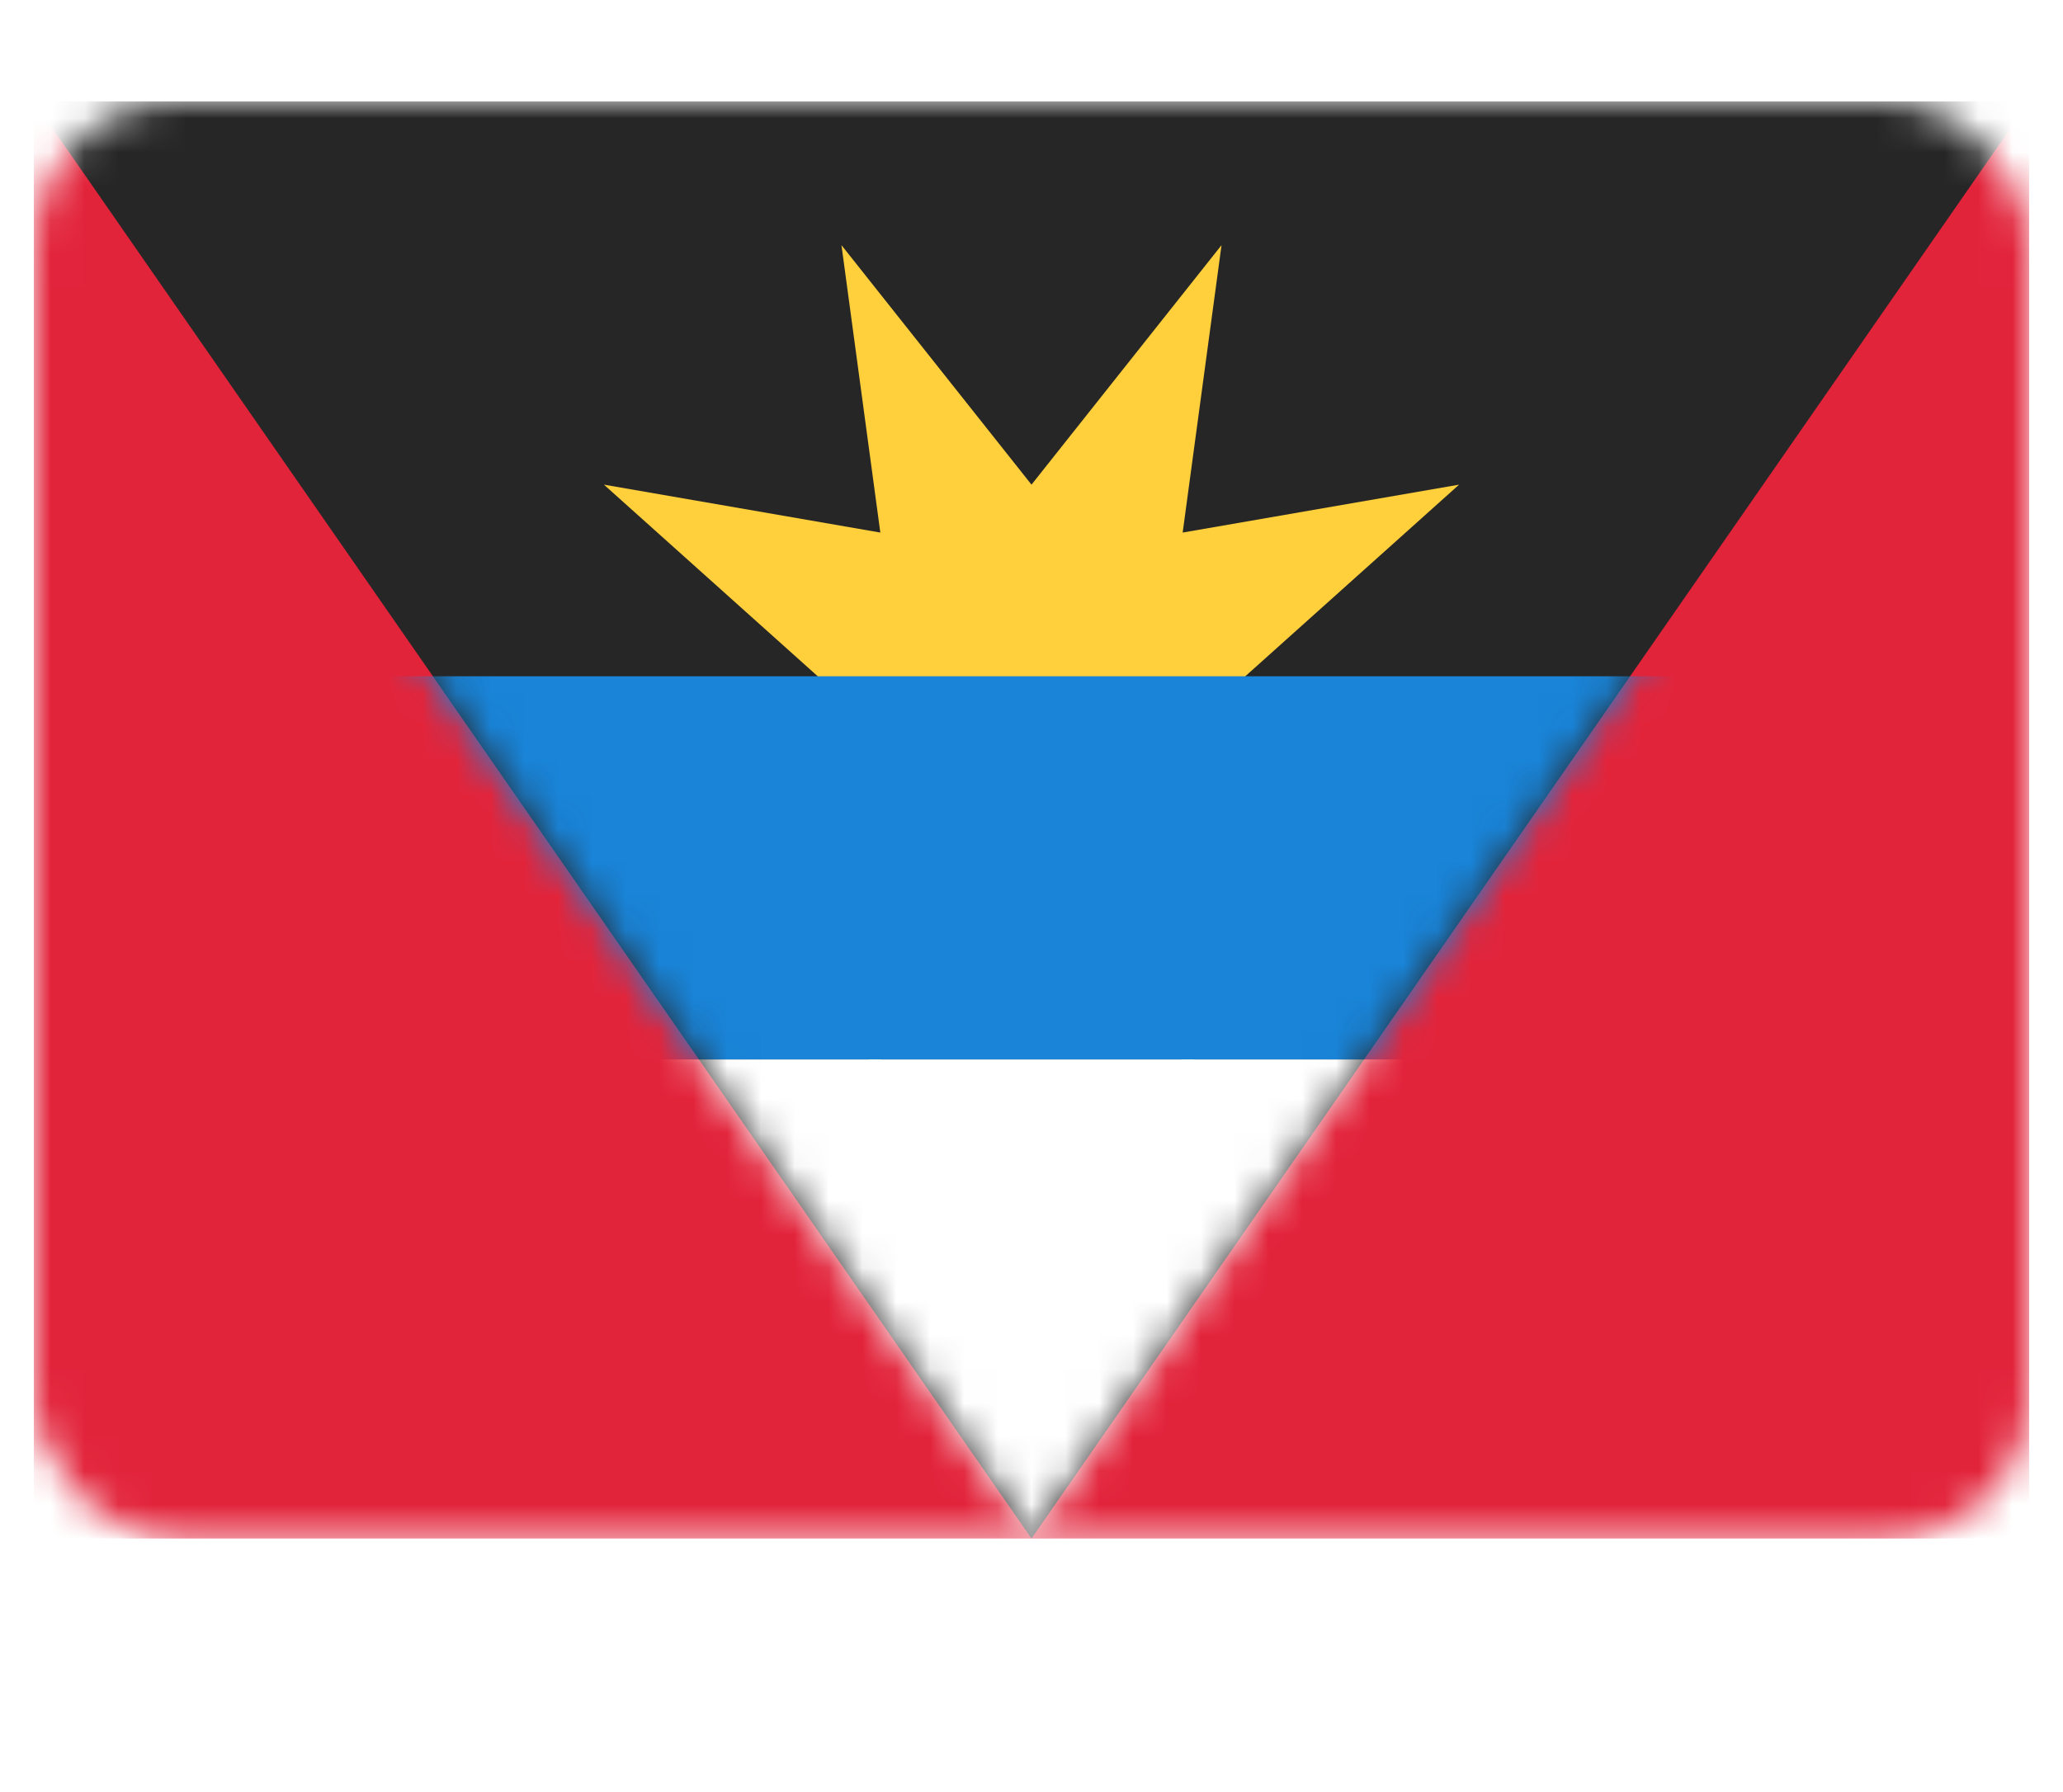 <svg width="61" height="53" viewBox="0 0 61 53" fill="none" xmlns="http://www.w3.org/2000/svg">
<rect x="1" y="3" width="59" height="42.5" rx="4.243" fill="white"/>
<mask id="mask0" mask-type="alpha" maskUnits="userSpaceOnUse" x="1" y="3" width="59" height="43">
<rect x="1" y="3" width="59" height="42.5" rx="4.243" fill="white"/>
</mask>
<g mask="url(#mask0)">
<rect x="1" y="3" width="59" height="42.5" fill="#E2243B"/>
<path fill-rule="evenodd" clip-rule="evenodd" d="M1 3H60L30.5 45.5L1 3Z" fill="#262626"/>
<mask id="mask1" mask-type="alpha" maskUnits="userSpaceOnUse" x="1" y="3" width="59" height="43">
<path fill-rule="evenodd" clip-rule="evenodd" d="M1 3H60L30.5 45.5L1 3Z" fill="white"/>
</mask>
<g mask="url(#mask1)">
<g filter="url(#filter0_d)">
<path fill-rule="evenodd" clip-rule="evenodd" d="M30.5 26.375L25.662 31.779L26.03 24.508L18.82 24.879L24.179 20L17.857 14.333L26.03 15.75L24.881 7.25L30.5 14.333L36.119 7.25L34.97 15.75L43.143 14.333L36.822 20L42.181 24.879L34.97 24.508L35.338 31.779L30.5 26.375Z" fill="#FFCF3C"/>
</g>
<g filter="url(#filter1_d)">
<path fill-rule="evenodd" clip-rule="evenodd" d="M1 31.333H60V20H1V31.333Z" fill="#1984D8"/>
</g>
<path fill-rule="evenodd" clip-rule="evenodd" d="M1 45.5H60V31.333H1V45.5Z" fill="white"/>
</g>
</g>
<defs>
<filter id="filter0_d" x="17.857" y="7.25" width="25.286" height="24.529" filterUnits="userSpaceOnUse" color-interpolation-filters="sRGB">
<feFlood flood-opacity="0" result="BackgroundImageFix"/>
<feColorMatrix in="SourceAlpha" type="matrix" values="0 0 0 0 0 0 0 0 0 0 0 0 0 0 0 0 0 0 127 0"/>
<feOffset/>
<feColorMatrix type="matrix" values="0 0 0 0 0 0 0 0 0 0 0 0 0 0 0 0 0 0 0.06 0"/>
<feBlend mode="normal" in2="BackgroundImageFix" result="effect1_dropShadow"/>
<feBlend mode="normal" in="SourceGraphic" in2="effect1_dropShadow" result="shape"/>
</filter>
<filter id="filter1_d" x="1" y="20" width="59" height="11.333" filterUnits="userSpaceOnUse" color-interpolation-filters="sRGB">
<feFlood flood-opacity="0" result="BackgroundImageFix"/>
<feColorMatrix in="SourceAlpha" type="matrix" values="0 0 0 0 0 0 0 0 0 0 0 0 0 0 0 0 0 0 127 0"/>
<feOffset/>
<feColorMatrix type="matrix" values="0 0 0 0 0 0 0 0 0 0 0 0 0 0 0 0 0 0 0.06 0"/>
<feBlend mode="normal" in2="BackgroundImageFix" result="effect1_dropShadow"/>
<feBlend mode="normal" in="SourceGraphic" in2="effect1_dropShadow" result="shape"/>
</filter>
</defs>
</svg>
